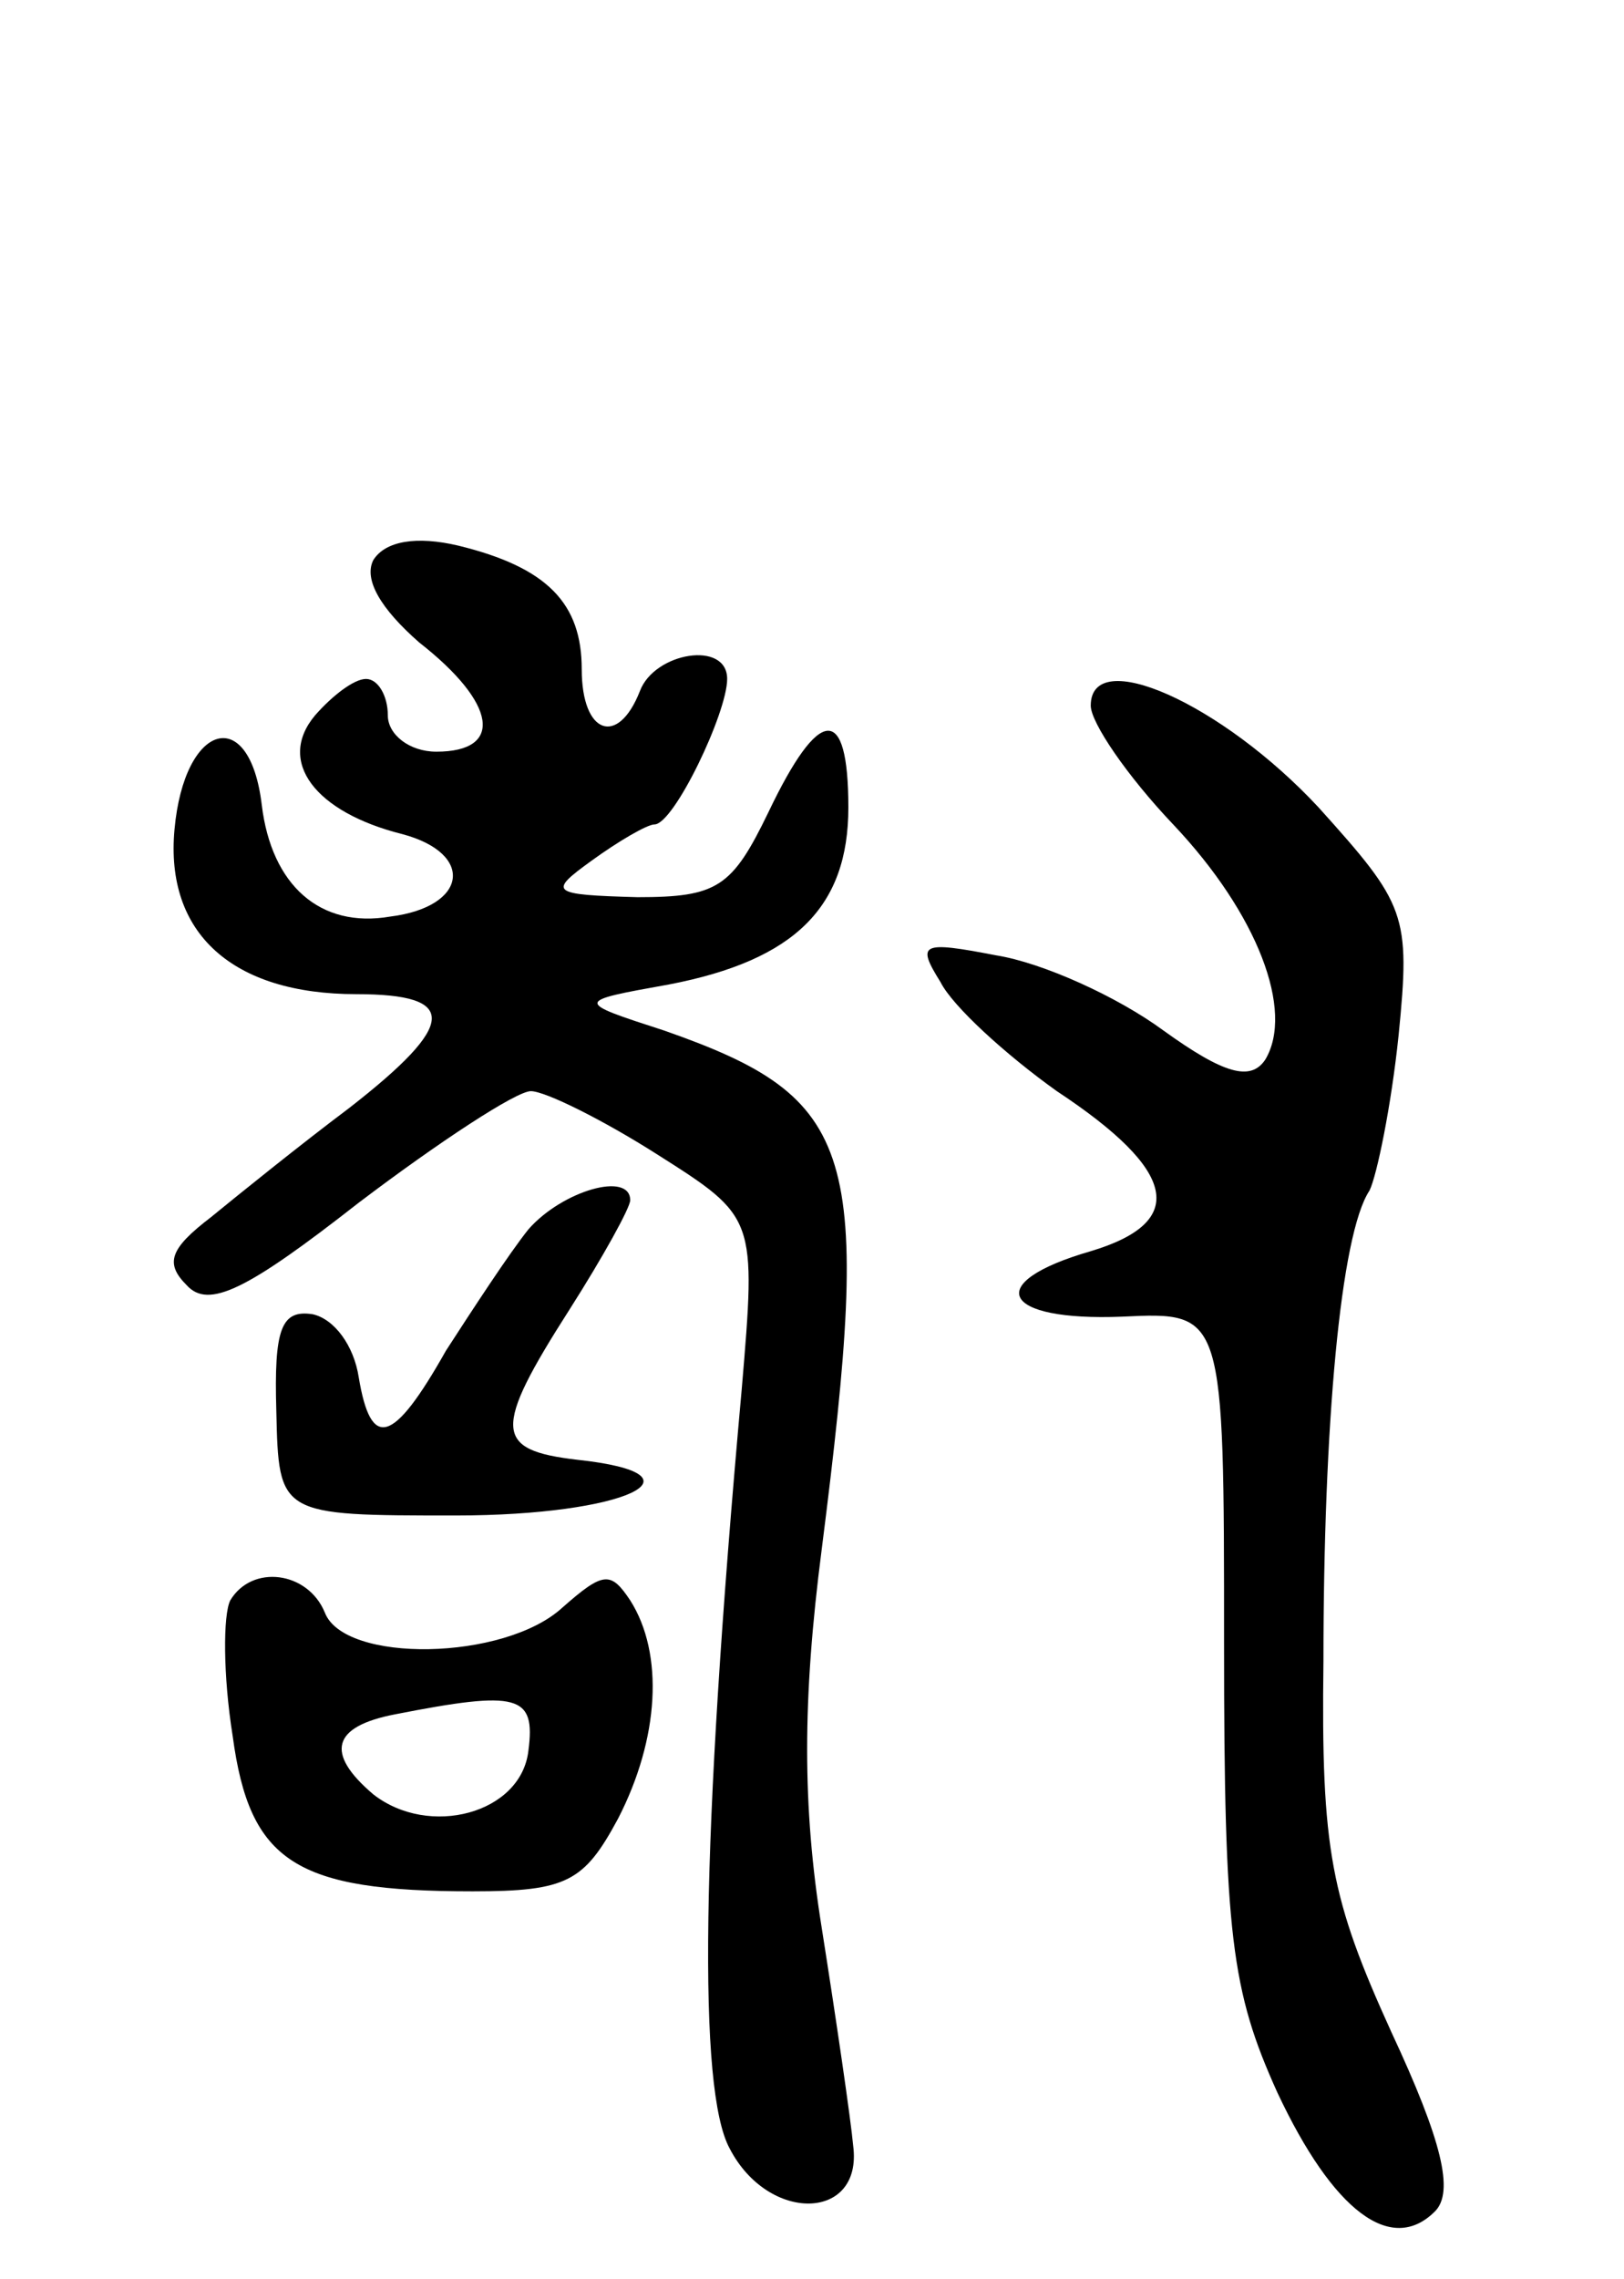 <svg version="1.0" xmlns="http://www.w3.org/2000/svg"
 width="67pt" height="94pt" viewBox="0 0 67 94"
 preserveAspectRatio="xMidYMid meet">
<g transform="translate(0,94) scale(0.1,-0.1)"
fill="#000000" stroke="none">
<path d="M154 709 c-4 -8 3 -20 19 -34 32 -25 35 -45 7 -45 -11 0 -20 7 -20
15 0 8 -4 15 -9 15 -5 0 -14 -7 -21 -15 -16 -19 0 -40 36 -49 30 -8 27 -30 -5
-34 -29 -5 -49 13 -53 46 -5 42 -32 34 -36 -10 -4 -43 24 -68 75 -68 42 0 42
-12 -3 -47 -20 -15 -46 -36 -57 -45 -17 -13 -19 -19 -10 -28 9 -10 25 -2 71
34 33 25 65 46 71 46 6 0 30 -12 52 -26 41 -26 41 -26 35 -97 -17 -188 -18
-289 -5 -313 16 -31 55 -30 51 1 -1 11 -7 52 -13 90 -8 50 -8 94 0 156 21 165
15 186 -65 214 -37 12 -37 12 2 19 52 10 74 32 74 73 0 43 -12 42 -33 -2 -15
-31 -21 -35 -54 -35 -36 1 -37 2 -19 15 11 8 23 15 26 15 8 0 30 46 30 60 0
16 -30 11 -36 -5 -9 -23 -24 -18 -24 9 0 27 -14 42 -51 51 -17 4 -30 2 -35 -6z"/>
<path d="M450 649 c0 -7 15 -29 34 -49 35 -37 50 -77 38 -97 -6 -9 -17 -6 -42
12 -19 14 -50 28 -69 31 -31 6 -33 5 -23 -11 5 -10 27 -30 48 -45 50 -33 54
-54 14 -66 -45 -13 -37 -29 13 -27 42 2 42 2 42 -135 0 -120 3 -143 22 -185
23 -49 47 -67 65 -49 8 8 3 29 -18 74 -25 55 -29 75 -28 153 0 97 7 176 19
194 3 6 9 35 12 64 5 50 3 54 -33 94 -40 43 -94 67 -94 42z"/>
<path d="M218 433 c-8 -10 -23 -33 -34 -50 -22 -39 -31 -41 -36 -11 -2 13 -10
24 -19 26 -13 2 -16 -6 -15 -40 1 -43 1 -43 74 -43 70 0 106 17 50 23 -34 4
-35 12 -3 62 14 22 25 42 25 45 0 12 -28 4 -42 -12z"/>
<path d="M95 280 c-3 -6 -3 -31 1 -56 7 -52 26 -64 99 -64 39 0 46 4 60 30 17
33 19 68 5 90 -8 12 -11 12 -28 -3 -24 -22 -90 -23 -98 -2 -7 17 -30 20 -39 5z
m123 -62 c-3 -26 -41 -36 -64 -18 -20 17 -17 28 9 33 51 10 58 8 55 -15z"/>
</g>
</svg>
